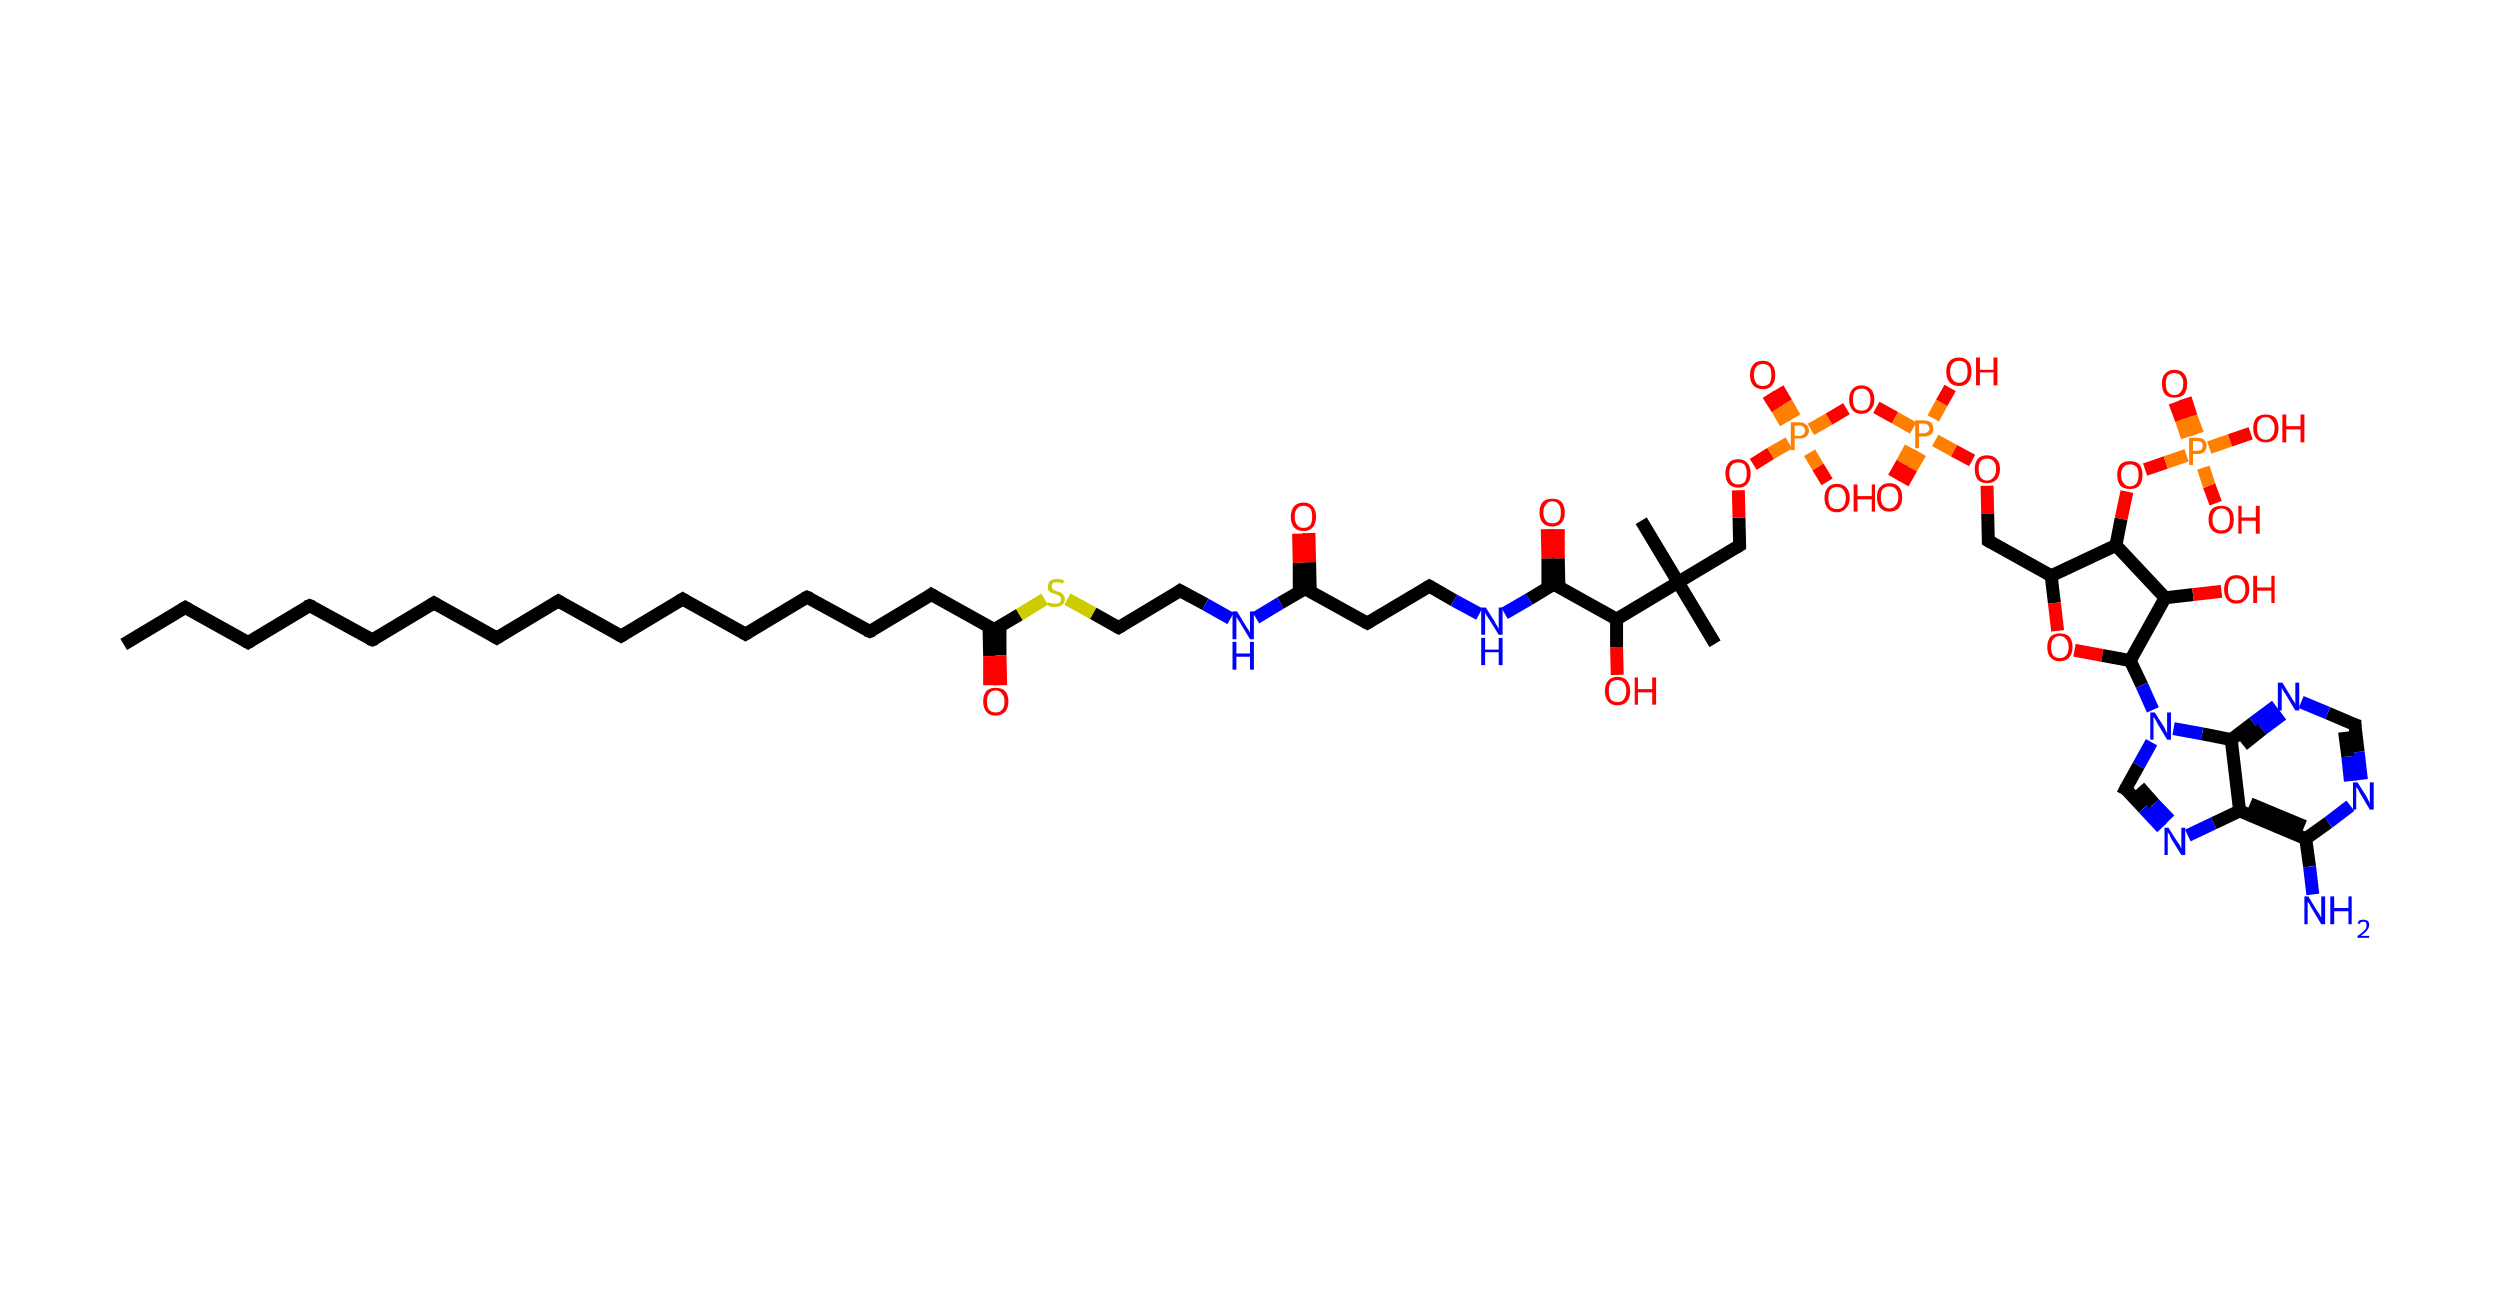 <?xml version='1.0' encoding='ASCII' standalone='yes'?>
<svg xmlns="http://www.w3.org/2000/svg" xmlns:rdkit="http://www.rdkit.org/xml" xmlns:xlink="http://www.w3.org/1999/xlink" version="1.1" baseProfile="full" xml:space="preserve" width="386px" height="200px" viewBox="0 0 386 200">
<!-- END OF HEADER -->
<rect style="opacity:1.0;fill:#FFFFFF;stroke:none" width="386.0" height="200.0" x="0.0" y="0.0"> </rect>
<path class="bond-0 atom-0 atom-1" d="M 19.1,99.5 L 28.6,93.8" style="fill:none;fill-rule:evenodd;stroke:#000000;stroke-width:2.0px;stroke-linecap:butt;stroke-linejoin:miter;stroke-opacity:1"/>
<path class="bond-1 atom-1 atom-2" d="M 28.6,93.8 L 38.3,99.2" style="fill:none;fill-rule:evenodd;stroke:#000000;stroke-width:2.0px;stroke-linecap:butt;stroke-linejoin:miter;stroke-opacity:1"/>
<path class="bond-2 atom-2 atom-3" d="M 38.3,99.2 L 47.8,93.5" style="fill:none;fill-rule:evenodd;stroke:#000000;stroke-width:2.0px;stroke-linecap:butt;stroke-linejoin:miter;stroke-opacity:1"/>
<path class="bond-3 atom-3 atom-4" d="M 47.8,93.5 L 57.5,98.8" style="fill:none;fill-rule:evenodd;stroke:#000000;stroke-width:2.0px;stroke-linecap:butt;stroke-linejoin:miter;stroke-opacity:1"/>
<path class="bond-4 atom-4 atom-5" d="M 57.5,98.8 L 67.0,93.1" style="fill:none;fill-rule:evenodd;stroke:#000000;stroke-width:2.0px;stroke-linecap:butt;stroke-linejoin:miter;stroke-opacity:1"/>
<path class="bond-5 atom-5 atom-6" d="M 67.0,93.1 L 76.7,98.5" style="fill:none;fill-rule:evenodd;stroke:#000000;stroke-width:2.0px;stroke-linecap:butt;stroke-linejoin:miter;stroke-opacity:1"/>
<path class="bond-6 atom-6 atom-7" d="M 76.7,98.5 L 86.2,92.8" style="fill:none;fill-rule:evenodd;stroke:#000000;stroke-width:2.0px;stroke-linecap:butt;stroke-linejoin:miter;stroke-opacity:1"/>
<path class="bond-7 atom-7 atom-8" d="M 86.2,92.8 L 95.9,98.2" style="fill:none;fill-rule:evenodd;stroke:#000000;stroke-width:2.0px;stroke-linecap:butt;stroke-linejoin:miter;stroke-opacity:1"/>
<path class="bond-8 atom-8 atom-9" d="M 95.9,98.2 L 105.4,92.5" style="fill:none;fill-rule:evenodd;stroke:#000000;stroke-width:2.0px;stroke-linecap:butt;stroke-linejoin:miter;stroke-opacity:1"/>
<path class="bond-9 atom-9 atom-10" d="M 105.4,92.5 L 115.1,97.9" style="fill:none;fill-rule:evenodd;stroke:#000000;stroke-width:2.0px;stroke-linecap:butt;stroke-linejoin:miter;stroke-opacity:1"/>
<path class="bond-10 atom-10 atom-11" d="M 115.1,97.9 L 124.6,92.2" style="fill:none;fill-rule:evenodd;stroke:#000000;stroke-width:2.0px;stroke-linecap:butt;stroke-linejoin:miter;stroke-opacity:1"/>
<path class="bond-11 atom-11 atom-12" d="M 124.6,92.2 L 134.3,97.5" style="fill:none;fill-rule:evenodd;stroke:#000000;stroke-width:2.0px;stroke-linecap:butt;stroke-linejoin:miter;stroke-opacity:1"/>
<path class="bond-12 atom-12 atom-13" d="M 134.3,97.5 L 143.8,91.8" style="fill:none;fill-rule:evenodd;stroke:#000000;stroke-width:2.0px;stroke-linecap:butt;stroke-linejoin:miter;stroke-opacity:1"/>
<path class="bond-13 atom-13 atom-14" d="M 143.8,91.8 L 153.5,97.2" style="fill:none;fill-rule:evenodd;stroke:#000000;stroke-width:2.0px;stroke-linecap:butt;stroke-linejoin:miter;stroke-opacity:1"/>
<path class="bond-14 atom-14 atom-15" d="M 152.7,96.7 L 152.8,101.3" style="fill:none;fill-rule:evenodd;stroke:#000000;stroke-width:2.0px;stroke-linecap:butt;stroke-linejoin:miter;stroke-opacity:1"/>
<path class="bond-14 atom-14 atom-15" d="M 152.8,101.3 L 152.8,105.8" style="fill:none;fill-rule:evenodd;stroke:#FF0000;stroke-width:2.0px;stroke-linecap:butt;stroke-linejoin:miter;stroke-opacity:1"/>
<path class="bond-14 atom-14 atom-15" d="M 154.4,96.7 L 154.4,101.2" style="fill:none;fill-rule:evenodd;stroke:#000000;stroke-width:2.0px;stroke-linecap:butt;stroke-linejoin:miter;stroke-opacity:1"/>
<path class="bond-14 atom-14 atom-15" d="M 154.4,101.2 L 154.5,105.8" style="fill:none;fill-rule:evenodd;stroke:#FF0000;stroke-width:2.0px;stroke-linecap:butt;stroke-linejoin:miter;stroke-opacity:1"/>
<path class="bond-15 atom-14 atom-16" d="M 153.5,97.2 L 157.4,94.9" style="fill:none;fill-rule:evenodd;stroke:#000000;stroke-width:2.0px;stroke-linecap:butt;stroke-linejoin:miter;stroke-opacity:1"/>
<path class="bond-15 atom-14 atom-16" d="M 157.4,94.9 L 161.3,92.5" style="fill:none;fill-rule:evenodd;stroke:#CCCC00;stroke-width:2.0px;stroke-linecap:butt;stroke-linejoin:miter;stroke-opacity:1"/>
<path class="bond-16 atom-16 atom-17" d="M 164.8,92.5 L 168.8,94.7" style="fill:none;fill-rule:evenodd;stroke:#CCCC00;stroke-width:2.0px;stroke-linecap:butt;stroke-linejoin:miter;stroke-opacity:1"/>
<path class="bond-16 atom-16 atom-17" d="M 168.8,94.7 L 172.7,96.9" style="fill:none;fill-rule:evenodd;stroke:#000000;stroke-width:2.0px;stroke-linecap:butt;stroke-linejoin:miter;stroke-opacity:1"/>
<path class="bond-17 atom-17 atom-18" d="M 172.7,96.9 L 182.2,91.2" style="fill:none;fill-rule:evenodd;stroke:#000000;stroke-width:2.0px;stroke-linecap:butt;stroke-linejoin:miter;stroke-opacity:1"/>
<path class="bond-18 atom-18 atom-19" d="M 182.2,91.2 L 186.1,93.3" style="fill:none;fill-rule:evenodd;stroke:#000000;stroke-width:2.0px;stroke-linecap:butt;stroke-linejoin:miter;stroke-opacity:1"/>
<path class="bond-18 atom-18 atom-19" d="M 186.1,93.3 L 190.0,95.5" style="fill:none;fill-rule:evenodd;stroke:#0000FF;stroke-width:2.0px;stroke-linecap:butt;stroke-linejoin:miter;stroke-opacity:1"/>
<path class="bond-19 atom-19 atom-20" d="M 193.9,95.4 L 197.7,93.1" style="fill:none;fill-rule:evenodd;stroke:#0000FF;stroke-width:2.0px;stroke-linecap:butt;stroke-linejoin:miter;stroke-opacity:1"/>
<path class="bond-19 atom-19 atom-20" d="M 197.7,93.1 L 201.5,90.9" style="fill:none;fill-rule:evenodd;stroke:#000000;stroke-width:2.0px;stroke-linecap:butt;stroke-linejoin:miter;stroke-opacity:1"/>
<path class="bond-20 atom-20 atom-21" d="M 202.3,91.3 L 202.2,86.8" style="fill:none;fill-rule:evenodd;stroke:#000000;stroke-width:2.0px;stroke-linecap:butt;stroke-linejoin:miter;stroke-opacity:1"/>
<path class="bond-20 atom-20 atom-21" d="M 202.2,86.8 L 202.1,82.3" style="fill:none;fill-rule:evenodd;stroke:#FF0000;stroke-width:2.0px;stroke-linecap:butt;stroke-linejoin:miter;stroke-opacity:1"/>
<path class="bond-20 atom-20 atom-21" d="M 200.6,91.3 L 200.6,86.9" style="fill:none;fill-rule:evenodd;stroke:#000000;stroke-width:2.0px;stroke-linecap:butt;stroke-linejoin:miter;stroke-opacity:1"/>
<path class="bond-20 atom-20 atom-21" d="M 200.6,86.9 L 200.5,82.4" style="fill:none;fill-rule:evenodd;stroke:#FF0000;stroke-width:2.0px;stroke-linecap:butt;stroke-linejoin:miter;stroke-opacity:1"/>
<path class="bond-21 atom-20 atom-22" d="M 201.5,90.9 L 211.1,96.2" style="fill:none;fill-rule:evenodd;stroke:#000000;stroke-width:2.0px;stroke-linecap:butt;stroke-linejoin:miter;stroke-opacity:1"/>
<path class="bond-22 atom-22 atom-23" d="M 211.1,96.2 L 220.7,90.5" style="fill:none;fill-rule:evenodd;stroke:#000000;stroke-width:2.0px;stroke-linecap:butt;stroke-linejoin:miter;stroke-opacity:1"/>
<path class="bond-23 atom-23 atom-24" d="M 220.7,90.5 L 224.5,92.7" style="fill:none;fill-rule:evenodd;stroke:#000000;stroke-width:2.0px;stroke-linecap:butt;stroke-linejoin:miter;stroke-opacity:1"/>
<path class="bond-23 atom-23 atom-24" d="M 224.5,92.7 L 228.4,94.8" style="fill:none;fill-rule:evenodd;stroke:#0000FF;stroke-width:2.0px;stroke-linecap:butt;stroke-linejoin:miter;stroke-opacity:1"/>
<path class="bond-24 atom-24 atom-25" d="M 232.3,94.7 L 236.1,92.5" style="fill:none;fill-rule:evenodd;stroke:#0000FF;stroke-width:2.0px;stroke-linecap:butt;stroke-linejoin:miter;stroke-opacity:1"/>
<path class="bond-24 atom-24 atom-25" d="M 236.1,92.5 L 239.9,90.2" style="fill:none;fill-rule:evenodd;stroke:#000000;stroke-width:2.0px;stroke-linecap:butt;stroke-linejoin:miter;stroke-opacity:1"/>
<path class="bond-25 atom-25 atom-26" d="M 240.7,90.7 L 240.6,86.2" style="fill:none;fill-rule:evenodd;stroke:#000000;stroke-width:2.0px;stroke-linecap:butt;stroke-linejoin:miter;stroke-opacity:1"/>
<path class="bond-25 atom-25 atom-26" d="M 240.6,86.2 L 240.6,81.7" style="fill:none;fill-rule:evenodd;stroke:#FF0000;stroke-width:2.0px;stroke-linecap:butt;stroke-linejoin:miter;stroke-opacity:1"/>
<path class="bond-25 atom-25 atom-26" d="M 239.0,90.7 L 239.0,86.2" style="fill:none;fill-rule:evenodd;stroke:#000000;stroke-width:2.0px;stroke-linecap:butt;stroke-linejoin:miter;stroke-opacity:1"/>
<path class="bond-25 atom-25 atom-26" d="M 239.0,86.2 L 238.9,81.7" style="fill:none;fill-rule:evenodd;stroke:#FF0000;stroke-width:2.0px;stroke-linecap:butt;stroke-linejoin:miter;stroke-opacity:1"/>
<path class="bond-26 atom-25 atom-27" d="M 239.9,90.2 L 249.6,95.6" style="fill:none;fill-rule:evenodd;stroke:#000000;stroke-width:2.0px;stroke-linecap:butt;stroke-linejoin:miter;stroke-opacity:1"/>
<path class="bond-27 atom-27 atom-28" d="M 249.6,95.6 L 249.6,99.9" style="fill:none;fill-rule:evenodd;stroke:#000000;stroke-width:2.0px;stroke-linecap:butt;stroke-linejoin:miter;stroke-opacity:1"/>
<path class="bond-27 atom-27 atom-28" d="M 249.6,99.9 L 249.7,104.2" style="fill:none;fill-rule:evenodd;stroke:#FF0000;stroke-width:2.0px;stroke-linecap:butt;stroke-linejoin:miter;stroke-opacity:1"/>
<path class="bond-28 atom-27 atom-29" d="M 249.6,95.6 L 259.1,89.9" style="fill:none;fill-rule:evenodd;stroke:#000000;stroke-width:2.0px;stroke-linecap:butt;stroke-linejoin:miter;stroke-opacity:1"/>
<path class="bond-29 atom-29 atom-30" d="M 259.1,89.9 L 253.4,80.4" style="fill:none;fill-rule:evenodd;stroke:#000000;stroke-width:2.0px;stroke-linecap:butt;stroke-linejoin:miter;stroke-opacity:1"/>
<path class="bond-30 atom-29 atom-31" d="M 259.1,89.9 L 264.8,99.4" style="fill:none;fill-rule:evenodd;stroke:#000000;stroke-width:2.0px;stroke-linecap:butt;stroke-linejoin:miter;stroke-opacity:1"/>
<path class="bond-31 atom-29 atom-32" d="M 259.1,89.9 L 268.6,84.2" style="fill:none;fill-rule:evenodd;stroke:#000000;stroke-width:2.0px;stroke-linecap:butt;stroke-linejoin:miter;stroke-opacity:1"/>
<path class="bond-32 atom-32 atom-33" d="M 268.6,84.2 L 268.5,79.9" style="fill:none;fill-rule:evenodd;stroke:#000000;stroke-width:2.0px;stroke-linecap:butt;stroke-linejoin:miter;stroke-opacity:1"/>
<path class="bond-32 atom-32 atom-33" d="M 268.5,79.9 L 268.4,75.7" style="fill:none;fill-rule:evenodd;stroke:#FF0000;stroke-width:2.0px;stroke-linecap:butt;stroke-linejoin:miter;stroke-opacity:1"/>
<path class="bond-33 atom-33 atom-34" d="M 270.7,71.7 L 273.4,70.0" style="fill:none;fill-rule:evenodd;stroke:#FF0000;stroke-width:2.0px;stroke-linecap:butt;stroke-linejoin:miter;stroke-opacity:1"/>
<path class="bond-33 atom-33 atom-34" d="M 273.4,70.0 L 276.2,68.4" style="fill:none;fill-rule:evenodd;stroke:#FF7F00;stroke-width:2.0px;stroke-linecap:butt;stroke-linejoin:miter;stroke-opacity:1"/>
<path class="bond-34 atom-34 atom-35" d="M 277.1,64.5 L 275.8,62.2" style="fill:none;fill-rule:evenodd;stroke:#FF7F00;stroke-width:2.0px;stroke-linecap:butt;stroke-linejoin:miter;stroke-opacity:1"/>
<path class="bond-34 atom-34 atom-35" d="M 275.8,62.2 L 274.5,60.0" style="fill:none;fill-rule:evenodd;stroke:#FF0000;stroke-width:2.0px;stroke-linecap:butt;stroke-linejoin:miter;stroke-opacity:1"/>
<path class="bond-34 atom-34 atom-35" d="M 275.7,65.3 L 274.4,63.1" style="fill:none;fill-rule:evenodd;stroke:#FF7F00;stroke-width:2.0px;stroke-linecap:butt;stroke-linejoin:miter;stroke-opacity:1"/>
<path class="bond-34 atom-34 atom-35" d="M 274.4,63.1 L 273.0,60.9" style="fill:none;fill-rule:evenodd;stroke:#FF0000;stroke-width:2.0px;stroke-linecap:butt;stroke-linejoin:miter;stroke-opacity:1"/>
<path class="bond-35 atom-34 atom-36" d="M 279.4,69.9 L 280.7,72.1" style="fill:none;fill-rule:evenodd;stroke:#FF7F00;stroke-width:2.0px;stroke-linecap:butt;stroke-linejoin:miter;stroke-opacity:1"/>
<path class="bond-35 atom-34 atom-36" d="M 280.7,72.1 L 282.1,74.4" style="fill:none;fill-rule:evenodd;stroke:#FF0000;stroke-width:2.0px;stroke-linecap:butt;stroke-linejoin:miter;stroke-opacity:1"/>
<path class="bond-36 atom-34 atom-37" d="M 279.6,66.3 L 282.4,64.7" style="fill:none;fill-rule:evenodd;stroke:#FF7F00;stroke-width:2.0px;stroke-linecap:butt;stroke-linejoin:miter;stroke-opacity:1"/>
<path class="bond-36 atom-34 atom-37" d="M 282.4,64.7 L 285.1,63.1" style="fill:none;fill-rule:evenodd;stroke:#FF0000;stroke-width:2.0px;stroke-linecap:butt;stroke-linejoin:miter;stroke-opacity:1"/>
<path class="bond-37 atom-37 atom-38" d="M 289.7,62.9 L 292.6,64.5" style="fill:none;fill-rule:evenodd;stroke:#FF0000;stroke-width:2.0px;stroke-linecap:butt;stroke-linejoin:miter;stroke-opacity:1"/>
<path class="bond-37 atom-37 atom-38" d="M 292.6,64.5 L 295.4,66.1" style="fill:none;fill-rule:evenodd;stroke:#FF7F00;stroke-width:2.0px;stroke-linecap:butt;stroke-linejoin:miter;stroke-opacity:1"/>
<path class="bond-38 atom-38 atom-39" d="M 295.0,69.1 L 293.7,71.5" style="fill:none;fill-rule:evenodd;stroke:#FF7F00;stroke-width:2.0px;stroke-linecap:butt;stroke-linejoin:miter;stroke-opacity:1"/>
<path class="bond-38 atom-38 atom-39" d="M 293.7,71.5 L 292.4,73.8" style="fill:none;fill-rule:evenodd;stroke:#FF0000;stroke-width:2.0px;stroke-linecap:butt;stroke-linejoin:miter;stroke-opacity:1"/>
<path class="bond-38 atom-38 atom-39" d="M 296.5,69.9 L 295.1,72.3" style="fill:none;fill-rule:evenodd;stroke:#FF7F00;stroke-width:2.0px;stroke-linecap:butt;stroke-linejoin:miter;stroke-opacity:1"/>
<path class="bond-38 atom-38 atom-39" d="M 295.1,72.3 L 293.8,74.6" style="fill:none;fill-rule:evenodd;stroke:#FF0000;stroke-width:2.0px;stroke-linecap:butt;stroke-linejoin:miter;stroke-opacity:1"/>
<path class="bond-39 atom-38 atom-40" d="M 298.5,64.6 L 299.8,62.2" style="fill:none;fill-rule:evenodd;stroke:#FF7F00;stroke-width:2.0px;stroke-linecap:butt;stroke-linejoin:miter;stroke-opacity:1"/>
<path class="bond-39 atom-38 atom-40" d="M 299.8,62.2 L 301.1,59.9" style="fill:none;fill-rule:evenodd;stroke:#FF0000;stroke-width:2.0px;stroke-linecap:butt;stroke-linejoin:miter;stroke-opacity:1"/>
<path class="bond-40 atom-38 atom-41" d="M 298.8,68.0 L 301.7,69.6" style="fill:none;fill-rule:evenodd;stroke:#FF7F00;stroke-width:2.0px;stroke-linecap:butt;stroke-linejoin:miter;stroke-opacity:1"/>
<path class="bond-40 atom-38 atom-41" d="M 301.7,69.6 L 304.5,71.1" style="fill:none;fill-rule:evenodd;stroke:#FF0000;stroke-width:2.0px;stroke-linecap:butt;stroke-linejoin:miter;stroke-opacity:1"/>
<path class="bond-41 atom-41 atom-42" d="M 306.8,75.0 L 306.9,79.3" style="fill:none;fill-rule:evenodd;stroke:#FF0000;stroke-width:2.0px;stroke-linecap:butt;stroke-linejoin:miter;stroke-opacity:1"/>
<path class="bond-41 atom-41 atom-42" d="M 306.9,79.3 L 307.0,83.5" style="fill:none;fill-rule:evenodd;stroke:#000000;stroke-width:2.0px;stroke-linecap:butt;stroke-linejoin:miter;stroke-opacity:1"/>
<path class="bond-42 atom-42 atom-43" d="M 307.0,83.5 L 316.7,88.9" style="fill:none;fill-rule:evenodd;stroke:#000000;stroke-width:2.0px;stroke-linecap:butt;stroke-linejoin:miter;stroke-opacity:1"/>
<path class="bond-43 atom-43 atom-44" d="M 316.7,88.9 L 317.2,93.1" style="fill:none;fill-rule:evenodd;stroke:#000000;stroke-width:2.0px;stroke-linecap:butt;stroke-linejoin:miter;stroke-opacity:1"/>
<path class="bond-43 atom-43 atom-44" d="M 317.2,93.1 L 317.7,97.4" style="fill:none;fill-rule:evenodd;stroke:#FF0000;stroke-width:2.0px;stroke-linecap:butt;stroke-linejoin:miter;stroke-opacity:1"/>
<path class="bond-44 atom-44 atom-45" d="M 320.3,100.4 L 324.6,101.2" style="fill:none;fill-rule:evenodd;stroke:#FF0000;stroke-width:2.0px;stroke-linecap:butt;stroke-linejoin:miter;stroke-opacity:1"/>
<path class="bond-44 atom-44 atom-45" d="M 324.6,101.2 L 328.9,102.0" style="fill:none;fill-rule:evenodd;stroke:#000000;stroke-width:2.0px;stroke-linecap:butt;stroke-linejoin:miter;stroke-opacity:1"/>
<path class="bond-45 atom-45 atom-46" d="M 328.9,102.0 L 330.7,105.8" style="fill:none;fill-rule:evenodd;stroke:#000000;stroke-width:2.0px;stroke-linecap:butt;stroke-linejoin:miter;stroke-opacity:1"/>
<path class="bond-45 atom-45 atom-46" d="M 330.7,105.8 L 332.4,109.6" style="fill:none;fill-rule:evenodd;stroke:#0000FF;stroke-width:2.0px;stroke-linecap:butt;stroke-linejoin:miter;stroke-opacity:1"/>
<path class="bond-46 atom-46 atom-47" d="M 332.2,114.6 L 330.2,118.2" style="fill:none;fill-rule:evenodd;stroke:#0000FF;stroke-width:2.0px;stroke-linecap:butt;stroke-linejoin:miter;stroke-opacity:1"/>
<path class="bond-46 atom-46 atom-47" d="M 330.2,118.2 L 328.2,121.8" style="fill:none;fill-rule:evenodd;stroke:#000000;stroke-width:2.0px;stroke-linecap:butt;stroke-linejoin:miter;stroke-opacity:1"/>
<path class="bond-47 atom-47 atom-48" d="M 328.2,121.8 L 331.0,124.8" style="fill:none;fill-rule:evenodd;stroke:#000000;stroke-width:2.0px;stroke-linecap:butt;stroke-linejoin:miter;stroke-opacity:1"/>
<path class="bond-47 atom-47 atom-48" d="M 331.0,124.8 L 333.8,127.8" style="fill:none;fill-rule:evenodd;stroke:#0000FF;stroke-width:2.0px;stroke-linecap:butt;stroke-linejoin:miter;stroke-opacity:1"/>
<path class="bond-47 atom-47 atom-48" d="M 330.3,121.5 L 332.6,124.1" style="fill:none;fill-rule:evenodd;stroke:#000000;stroke-width:2.0px;stroke-linecap:butt;stroke-linejoin:miter;stroke-opacity:1"/>
<path class="bond-47 atom-47 atom-48" d="M 332.6,124.1 L 335.0,126.6" style="fill:none;fill-rule:evenodd;stroke:#0000FF;stroke-width:2.0px;stroke-linecap:butt;stroke-linejoin:miter;stroke-opacity:1"/>
<path class="bond-48 atom-48 atom-49" d="M 337.8,129.0 L 341.8,127.1" style="fill:none;fill-rule:evenodd;stroke:#0000FF;stroke-width:2.0px;stroke-linecap:butt;stroke-linejoin:miter;stroke-opacity:1"/>
<path class="bond-48 atom-48 atom-49" d="M 341.8,127.1 L 345.8,125.2" style="fill:none;fill-rule:evenodd;stroke:#000000;stroke-width:2.0px;stroke-linecap:butt;stroke-linejoin:miter;stroke-opacity:1"/>
<path class="bond-49 atom-49 atom-50" d="M 345.8,125.2 L 356.0,129.5" style="fill:none;fill-rule:evenodd;stroke:#000000;stroke-width:2.0px;stroke-linecap:butt;stroke-linejoin:miter;stroke-opacity:1"/>
<path class="bond-49 atom-49 atom-50" d="M 347.4,124.1 L 355.8,127.6" style="fill:none;fill-rule:evenodd;stroke:#000000;stroke-width:2.0px;stroke-linecap:butt;stroke-linejoin:miter;stroke-opacity:1"/>
<path class="bond-50 atom-50 atom-51" d="M 356.0,129.5 L 356.6,133.8" style="fill:none;fill-rule:evenodd;stroke:#000000;stroke-width:2.0px;stroke-linecap:butt;stroke-linejoin:miter;stroke-opacity:1"/>
<path class="bond-50 atom-50 atom-51" d="M 356.6,133.8 L 357.1,138.1" style="fill:none;fill-rule:evenodd;stroke:#0000FF;stroke-width:2.0px;stroke-linecap:butt;stroke-linejoin:miter;stroke-opacity:1"/>
<path class="bond-51 atom-50 atom-52" d="M 356.0,129.5 L 359.5,127.0" style="fill:none;fill-rule:evenodd;stroke:#000000;stroke-width:2.0px;stroke-linecap:butt;stroke-linejoin:miter;stroke-opacity:1"/>
<path class="bond-51 atom-50 atom-52" d="M 359.5,127.0 L 362.9,124.4" style="fill:none;fill-rule:evenodd;stroke:#0000FF;stroke-width:2.0px;stroke-linecap:butt;stroke-linejoin:miter;stroke-opacity:1"/>
<path class="bond-52 atom-52 atom-53" d="M 364.6,120.4 L 364.1,116.1" style="fill:none;fill-rule:evenodd;stroke:#0000FF;stroke-width:2.0px;stroke-linecap:butt;stroke-linejoin:miter;stroke-opacity:1"/>
<path class="bond-52 atom-52 atom-53" d="M 364.1,116.1 L 363.6,111.9" style="fill:none;fill-rule:evenodd;stroke:#000000;stroke-width:2.0px;stroke-linecap:butt;stroke-linejoin:miter;stroke-opacity:1"/>
<path class="bond-52 atom-52 atom-53" d="M 362.9,120.6 L 362.5,116.8" style="fill:none;fill-rule:evenodd;stroke:#0000FF;stroke-width:2.0px;stroke-linecap:butt;stroke-linejoin:miter;stroke-opacity:1"/>
<path class="bond-52 atom-52 atom-53" d="M 362.5,116.8 L 362.0,113.0" style="fill:none;fill-rule:evenodd;stroke:#000000;stroke-width:2.0px;stroke-linecap:butt;stroke-linejoin:miter;stroke-opacity:1"/>
<path class="bond-53 atom-53 atom-54" d="M 363.6,111.9 L 359.4,110.1" style="fill:none;fill-rule:evenodd;stroke:#000000;stroke-width:2.0px;stroke-linecap:butt;stroke-linejoin:miter;stroke-opacity:1"/>
<path class="bond-53 atom-53 atom-54" d="M 359.4,110.1 L 355.3,108.4" style="fill:none;fill-rule:evenodd;stroke:#0000FF;stroke-width:2.0px;stroke-linecap:butt;stroke-linejoin:miter;stroke-opacity:1"/>
<path class="bond-54 atom-54 atom-55" d="M 351.4,109.0 L 347.9,111.6" style="fill:none;fill-rule:evenodd;stroke:#0000FF;stroke-width:2.0px;stroke-linecap:butt;stroke-linejoin:miter;stroke-opacity:1"/>
<path class="bond-54 atom-54 atom-55" d="M 347.9,111.6 L 344.5,114.2" style="fill:none;fill-rule:evenodd;stroke:#000000;stroke-width:2.0px;stroke-linecap:butt;stroke-linejoin:miter;stroke-opacity:1"/>
<path class="bond-54 atom-54 atom-55" d="M 352.4,110.3 L 349.3,112.6" style="fill:none;fill-rule:evenodd;stroke:#0000FF;stroke-width:2.0px;stroke-linecap:butt;stroke-linejoin:miter;stroke-opacity:1"/>
<path class="bond-54 atom-54 atom-55" d="M 349.3,112.6 L 346.3,115.0" style="fill:none;fill-rule:evenodd;stroke:#000000;stroke-width:2.0px;stroke-linecap:butt;stroke-linejoin:miter;stroke-opacity:1"/>
<path class="bond-55 atom-45 atom-56" d="M 328.9,102.0 L 334.3,92.3" style="fill:none;fill-rule:evenodd;stroke:#000000;stroke-width:2.0px;stroke-linecap:butt;stroke-linejoin:miter;stroke-opacity:1"/>
<path class="bond-56 atom-56 atom-57" d="M 334.3,92.3 L 338.6,91.8" style="fill:none;fill-rule:evenodd;stroke:#000000;stroke-width:2.0px;stroke-linecap:butt;stroke-linejoin:miter;stroke-opacity:1"/>
<path class="bond-56 atom-56 atom-57" d="M 338.6,91.8 L 343.0,91.3" style="fill:none;fill-rule:evenodd;stroke:#FF0000;stroke-width:2.0px;stroke-linecap:butt;stroke-linejoin:miter;stroke-opacity:1"/>
<path class="bond-57 atom-56 atom-58" d="M 334.3,92.3 L 326.7,84.2" style="fill:none;fill-rule:evenodd;stroke:#000000;stroke-width:2.0px;stroke-linecap:butt;stroke-linejoin:miter;stroke-opacity:1"/>
<path class="bond-58 atom-58 atom-59" d="M 326.7,84.2 L 327.5,80.1" style="fill:none;fill-rule:evenodd;stroke:#000000;stroke-width:2.0px;stroke-linecap:butt;stroke-linejoin:miter;stroke-opacity:1"/>
<path class="bond-58 atom-58 atom-59" d="M 327.5,80.1 L 328.4,75.9" style="fill:none;fill-rule:evenodd;stroke:#FF0000;stroke-width:2.0px;stroke-linecap:butt;stroke-linejoin:miter;stroke-opacity:1"/>
<path class="bond-59 atom-59 atom-60" d="M 331.2,72.5 L 334.4,71.4" style="fill:none;fill-rule:evenodd;stroke:#FF0000;stroke-width:2.0px;stroke-linecap:butt;stroke-linejoin:miter;stroke-opacity:1"/>
<path class="bond-59 atom-59 atom-60" d="M 334.4,71.4 L 337.6,70.3" style="fill:none;fill-rule:evenodd;stroke:#FF7F00;stroke-width:2.0px;stroke-linecap:butt;stroke-linejoin:miter;stroke-opacity:1"/>
<path class="bond-60 atom-60 atom-61" d="M 339.3,67.0 L 338.3,64.3" style="fill:none;fill-rule:evenodd;stroke:#FF7F00;stroke-width:2.0px;stroke-linecap:butt;stroke-linejoin:miter;stroke-opacity:1"/>
<path class="bond-60 atom-60 atom-61" d="M 338.3,64.3 L 337.4,61.5" style="fill:none;fill-rule:evenodd;stroke:#FF0000;stroke-width:2.0px;stroke-linecap:butt;stroke-linejoin:miter;stroke-opacity:1"/>
<path class="bond-60 atom-60 atom-61" d="M 337.7,67.5 L 336.8,64.8" style="fill:none;fill-rule:evenodd;stroke:#FF7F00;stroke-width:2.0px;stroke-linecap:butt;stroke-linejoin:miter;stroke-opacity:1"/>
<path class="bond-60 atom-60 atom-61" d="M 336.8,64.8 L 335.8,62.1" style="fill:none;fill-rule:evenodd;stroke:#FF0000;stroke-width:2.0px;stroke-linecap:butt;stroke-linejoin:miter;stroke-opacity:1"/>
<path class="bond-61 atom-60 atom-62" d="M 340.2,72.2 L 341.1,75.0" style="fill:none;fill-rule:evenodd;stroke:#FF7F00;stroke-width:2.0px;stroke-linecap:butt;stroke-linejoin:miter;stroke-opacity:1"/>
<path class="bond-61 atom-60 atom-62" d="M 341.1,75.0 L 342.1,77.7" style="fill:none;fill-rule:evenodd;stroke:#FF0000;stroke-width:2.0px;stroke-linecap:butt;stroke-linejoin:miter;stroke-opacity:1"/>
<path class="bond-62 atom-60 atom-63" d="M 341.1,69.1 L 344.3,68.0" style="fill:none;fill-rule:evenodd;stroke:#FF7F00;stroke-width:2.0px;stroke-linecap:butt;stroke-linejoin:miter;stroke-opacity:1"/>
<path class="bond-62 atom-60 atom-63" d="M 344.3,68.0 L 347.5,66.9" style="fill:none;fill-rule:evenodd;stroke:#FF0000;stroke-width:2.0px;stroke-linecap:butt;stroke-linejoin:miter;stroke-opacity:1"/>
<path class="bond-63 atom-58 atom-43" d="M 326.7,84.2 L 316.7,88.9" style="fill:none;fill-rule:evenodd;stroke:#000000;stroke-width:2.0px;stroke-linecap:butt;stroke-linejoin:miter;stroke-opacity:1"/>
<path class="bond-64 atom-55 atom-46" d="M 344.5,114.2 L 340.0,113.3" style="fill:none;fill-rule:evenodd;stroke:#000000;stroke-width:2.0px;stroke-linecap:butt;stroke-linejoin:miter;stroke-opacity:1"/>
<path class="bond-64 atom-55 atom-46" d="M 340.0,113.3 L 335.6,112.5" style="fill:none;fill-rule:evenodd;stroke:#0000FF;stroke-width:2.0px;stroke-linecap:butt;stroke-linejoin:miter;stroke-opacity:1"/>
<path class="bond-65 atom-55 atom-49" d="M 344.5,114.2 L 345.8,125.2" style="fill:none;fill-rule:evenodd;stroke:#000000;stroke-width:2.0px;stroke-linecap:butt;stroke-linejoin:miter;stroke-opacity:1"/>
<path d="M 28.1,94.1 L 28.6,93.8 L 29.1,94.1" style="fill:none;stroke:#000000;stroke-width:2.0px;stroke-linecap:butt;stroke-linejoin:miter;stroke-opacity:1;"/>
<path d="M 37.8,98.9 L 38.3,99.2 L 38.8,98.9" style="fill:none;stroke:#000000;stroke-width:2.0px;stroke-linecap:butt;stroke-linejoin:miter;stroke-opacity:1;"/>
<path d="M 47.3,93.7 L 47.8,93.5 L 48.3,93.7" style="fill:none;stroke:#000000;stroke-width:2.0px;stroke-linecap:butt;stroke-linejoin:miter;stroke-opacity:1;"/>
<path d="M 57.0,98.6 L 57.5,98.8 L 58.0,98.6" style="fill:none;stroke:#000000;stroke-width:2.0px;stroke-linecap:butt;stroke-linejoin:miter;stroke-opacity:1;"/>
<path d="M 66.5,93.4 L 67.0,93.1 L 67.5,93.4" style="fill:none;stroke:#000000;stroke-width:2.0px;stroke-linecap:butt;stroke-linejoin:miter;stroke-opacity:1;"/>
<path d="M 76.2,98.2 L 76.7,98.5 L 77.2,98.2" style="fill:none;stroke:#000000;stroke-width:2.0px;stroke-linecap:butt;stroke-linejoin:miter;stroke-opacity:1;"/>
<path d="M 85.7,93.1 L 86.2,92.8 L 86.7,93.1" style="fill:none;stroke:#000000;stroke-width:2.0px;stroke-linecap:butt;stroke-linejoin:miter;stroke-opacity:1;"/>
<path d="M 95.4,97.9 L 95.9,98.2 L 96.4,97.9" style="fill:none;stroke:#000000;stroke-width:2.0px;stroke-linecap:butt;stroke-linejoin:miter;stroke-opacity:1;"/>
<path d="M 104.9,92.8 L 105.4,92.5 L 105.9,92.8" style="fill:none;stroke:#000000;stroke-width:2.0px;stroke-linecap:butt;stroke-linejoin:miter;stroke-opacity:1;"/>
<path d="M 114.6,97.6 L 115.1,97.9 L 115.6,97.6" style="fill:none;stroke:#000000;stroke-width:2.0px;stroke-linecap:butt;stroke-linejoin:miter;stroke-opacity:1;"/>
<path d="M 124.2,92.4 L 124.6,92.2 L 125.1,92.4" style="fill:none;stroke:#000000;stroke-width:2.0px;stroke-linecap:butt;stroke-linejoin:miter;stroke-opacity:1;"/>
<path d="M 133.8,97.3 L 134.3,97.5 L 134.8,97.3" style="fill:none;stroke:#000000;stroke-width:2.0px;stroke-linecap:butt;stroke-linejoin:miter;stroke-opacity:1;"/>
<path d="M 143.4,92.1 L 143.8,91.8 L 144.3,92.1" style="fill:none;stroke:#000000;stroke-width:2.0px;stroke-linecap:butt;stroke-linejoin:miter;stroke-opacity:1;"/>
<path d="M 153.0,96.9 L 153.5,97.2 L 153.7,97.1" style="fill:none;stroke:#000000;stroke-width:2.0px;stroke-linecap:butt;stroke-linejoin:miter;stroke-opacity:1;"/>
<path d="M 172.5,96.8 L 172.7,96.9 L 173.2,96.6" style="fill:none;stroke:#000000;stroke-width:2.0px;stroke-linecap:butt;stroke-linejoin:miter;stroke-opacity:1;"/>
<path d="M 181.8,91.5 L 182.2,91.2 L 182.4,91.3" style="fill:none;stroke:#000000;stroke-width:2.0px;stroke-linecap:butt;stroke-linejoin:miter;stroke-opacity:1;"/>
<path d="M 201.3,91.0 L 201.5,90.9 L 201.9,91.1" style="fill:none;stroke:#000000;stroke-width:2.0px;stroke-linecap:butt;stroke-linejoin:miter;stroke-opacity:1;"/>
<path d="M 210.7,96.0 L 211.1,96.2 L 211.6,95.9" style="fill:none;stroke:#000000;stroke-width:2.0px;stroke-linecap:butt;stroke-linejoin:miter;stroke-opacity:1;"/>
<path d="M 220.2,90.8 L 220.7,90.5 L 220.9,90.6" style="fill:none;stroke:#000000;stroke-width:2.0px;stroke-linecap:butt;stroke-linejoin:miter;stroke-opacity:1;"/>
<path d="M 239.7,90.3 L 239.9,90.2 L 240.3,90.5" style="fill:none;stroke:#000000;stroke-width:2.0px;stroke-linecap:butt;stroke-linejoin:miter;stroke-opacity:1;"/>
<path d="M 268.1,84.5 L 268.6,84.2 L 268.6,84.0" style="fill:none;stroke:#000000;stroke-width:2.0px;stroke-linecap:butt;stroke-linejoin:miter;stroke-opacity:1;"/>
<path d="M 307.0,83.3 L 307.0,83.5 L 307.5,83.8" style="fill:none;stroke:#000000;stroke-width:2.0px;stroke-linecap:butt;stroke-linejoin:miter;stroke-opacity:1;"/>
<path d="M 328.3,121.6 L 328.2,121.8 L 328.4,121.9" style="fill:none;stroke:#000000;stroke-width:2.0px;stroke-linecap:butt;stroke-linejoin:miter;stroke-opacity:1;"/>
<path d="M 363.6,112.1 L 363.6,111.9 L 363.3,111.8" style="fill:none;stroke:#000000;stroke-width:2.0px;stroke-linecap:butt;stroke-linejoin:miter;stroke-opacity:1;"/>
<path class="atom-15" d="M 151.8 108.3 Q 151.8 107.3, 152.3 106.7 Q 152.8 106.2, 153.7 106.2 Q 154.7 106.2, 155.2 106.7 Q 155.7 107.3, 155.7 108.3 Q 155.7 109.3, 155.2 109.9 Q 154.6 110.5, 153.7 110.5 Q 152.8 110.5, 152.3 109.9 Q 151.8 109.3, 151.8 108.3 M 153.7 110.0 Q 154.4 110.0, 154.7 109.6 Q 155.1 109.2, 155.1 108.3 Q 155.1 107.5, 154.7 107.1 Q 154.4 106.6, 153.7 106.6 Q 153.1 106.6, 152.7 107.1 Q 152.4 107.5, 152.4 108.3 Q 152.4 109.2, 152.7 109.6 Q 153.1 110.0, 153.7 110.0 " fill="#FF0000"/>
<path class="atom-16" d="M 161.8 93.0 Q 161.9 93.0, 162.1 93.1 Q 162.3 93.1, 162.5 93.2 Q 162.7 93.2, 162.9 93.2 Q 163.3 93.2, 163.6 93.1 Q 163.8 92.9, 163.8 92.5 Q 163.8 92.3, 163.7 92.1 Q 163.6 92.0, 163.4 91.9 Q 163.2 91.8, 162.9 91.7 Q 162.5 91.6, 162.3 91.5 Q 162.1 91.4, 161.9 91.2 Q 161.8 91.0, 161.8 90.6 Q 161.8 90.0, 162.1 89.7 Q 162.5 89.4, 163.2 89.4 Q 163.7 89.4, 164.3 89.6 L 164.1 90.1 Q 163.6 89.9, 163.2 89.9 Q 162.8 89.9, 162.6 90.0 Q 162.4 90.2, 162.4 90.5 Q 162.4 90.7, 162.5 90.9 Q 162.6 91.0, 162.8 91.1 Q 162.9 91.2, 163.2 91.3 Q 163.6 91.4, 163.8 91.5 Q 164.1 91.6, 164.2 91.9 Q 164.4 92.1, 164.4 92.5 Q 164.4 93.1, 164.0 93.4 Q 163.6 93.7, 163.0 93.7 Q 162.6 93.7, 162.3 93.7 Q 162.0 93.6, 161.7 93.4 L 161.8 93.0 " fill="#CCCC00"/>
<path class="atom-19" d="M 191.0 94.4 L 192.4 96.7 Q 192.5 96.9, 192.8 97.3 Q 193.0 97.7, 193.0 97.7 L 193.0 94.4 L 193.6 94.4 L 193.6 98.7 L 193.0 98.7 L 191.5 96.2 Q 191.3 95.9, 191.1 95.6 Q 190.9 95.3, 190.9 95.2 L 190.9 98.7 L 190.3 98.7 L 190.3 94.4 L 191.0 94.4 " fill="#0000FF"/>
<path class="atom-19" d="M 190.3 99.1 L 190.9 99.1 L 190.9 100.9 L 193.0 100.9 L 193.0 99.1 L 193.6 99.1 L 193.6 103.4 L 193.0 103.4 L 193.0 101.4 L 190.9 101.4 L 190.9 103.4 L 190.3 103.4 L 190.3 99.1 " fill="#0000FF"/>
<path class="atom-21" d="M 199.3 79.8 Q 199.3 78.8, 199.8 78.2 Q 200.3 77.6, 201.3 77.6 Q 202.2 77.6, 202.7 78.2 Q 203.2 78.8, 203.2 79.8 Q 203.2 80.8, 202.7 81.4 Q 202.2 82.0, 201.3 82.0 Q 200.3 82.0, 199.8 81.4 Q 199.3 80.8, 199.3 79.8 M 201.3 81.5 Q 201.9 81.5, 202.3 81.1 Q 202.6 80.6, 202.6 79.8 Q 202.6 78.9, 202.3 78.5 Q 201.9 78.1, 201.3 78.1 Q 200.6 78.1, 200.3 78.5 Q 199.9 78.9, 199.9 79.8 Q 199.9 80.6, 200.3 81.1 Q 200.6 81.5, 201.3 81.5 " fill="#FF0000"/>
<path class="atom-24" d="M 229.4 93.8 L 230.8 96.0 Q 230.9 96.3, 231.2 96.7 Q 231.4 97.1, 231.4 97.1 L 231.4 93.8 L 232.0 93.8 L 232.0 98.0 L 231.4 98.0 L 229.9 95.6 Q 229.7 95.3, 229.5 95.0 Q 229.3 94.6, 229.3 94.5 L 229.3 98.0 L 228.7 98.0 L 228.7 93.8 L 229.4 93.8 " fill="#0000FF"/>
<path class="atom-24" d="M 228.7 98.5 L 229.3 98.5 L 229.3 100.3 L 231.4 100.3 L 231.4 98.5 L 232.0 98.5 L 232.0 102.7 L 231.4 102.7 L 231.4 100.7 L 229.3 100.7 L 229.3 102.7 L 228.7 102.7 L 228.7 98.5 " fill="#0000FF"/>
<path class="atom-26" d="M 237.7 79.1 Q 237.7 78.1, 238.2 77.5 Q 238.7 77.0, 239.7 77.0 Q 240.6 77.0, 241.1 77.5 Q 241.6 78.1, 241.6 79.1 Q 241.6 80.2, 241.1 80.7 Q 240.6 81.3, 239.7 81.3 Q 238.7 81.3, 238.2 80.7 Q 237.7 80.2, 237.7 79.1 M 239.7 80.8 Q 240.3 80.8, 240.7 80.4 Q 241.0 80.0, 241.0 79.1 Q 241.0 78.3, 240.7 77.9 Q 240.3 77.4, 239.7 77.4 Q 239.0 77.4, 238.7 77.9 Q 238.3 78.3, 238.3 79.1 Q 238.3 80.0, 238.7 80.4 Q 239.0 80.8, 239.7 80.8 " fill="#FF0000"/>
<path class="atom-28" d="M 247.8 106.7 Q 247.8 105.7, 248.3 105.1 Q 248.8 104.5, 249.7 104.5 Q 250.7 104.5, 251.2 105.1 Q 251.7 105.7, 251.7 106.7 Q 251.7 107.7, 251.2 108.3 Q 250.7 108.9, 249.7 108.9 Q 248.8 108.9, 248.3 108.3 Q 247.8 107.7, 247.8 106.7 M 249.7 108.4 Q 250.4 108.4, 250.7 108.0 Q 251.1 107.5, 251.1 106.7 Q 251.1 105.8, 250.7 105.4 Q 250.4 105.0, 249.7 105.0 Q 249.1 105.0, 248.7 105.4 Q 248.4 105.8, 248.4 106.7 Q 248.4 107.5, 248.7 108.0 Q 249.1 108.4, 249.7 108.4 " fill="#FF0000"/>
<path class="atom-28" d="M 252.4 104.6 L 252.9 104.6 L 252.9 106.4 L 255.1 106.4 L 255.1 104.6 L 255.7 104.6 L 255.7 108.8 L 255.1 108.8 L 255.1 106.9 L 252.9 106.9 L 252.9 108.8 L 252.4 108.8 L 252.4 104.6 " fill="#FF0000"/>
<path class="atom-33" d="M 266.4 73.1 Q 266.4 72.1, 266.9 71.5 Q 267.4 70.9, 268.4 70.9 Q 269.3 70.9, 269.8 71.5 Q 270.3 72.1, 270.3 73.1 Q 270.3 74.1, 269.8 74.7 Q 269.3 75.3, 268.4 75.3 Q 267.5 75.3, 266.9 74.7 Q 266.4 74.1, 266.4 73.1 M 268.4 74.8 Q 269.0 74.8, 269.4 74.4 Q 269.7 73.9, 269.7 73.1 Q 269.7 72.3, 269.4 71.8 Q 269.0 71.4, 268.4 71.4 Q 267.7 71.4, 267.4 71.8 Q 267.0 72.2, 267.0 73.1 Q 267.0 73.9, 267.4 74.4 Q 267.7 74.8, 268.4 74.8 " fill="#FF0000"/>
<path class="atom-34" d="M 277.8 65.2 Q 278.5 65.2, 278.9 65.6 Q 279.3 65.9, 279.3 66.5 Q 279.3 67.1, 278.9 67.4 Q 278.5 67.7, 277.8 67.7 L 277.1 67.7 L 277.1 69.5 L 276.5 69.5 L 276.5 65.2 L 277.8 65.2 M 277.8 67.3 Q 278.2 67.3, 278.4 67.1 Q 278.7 66.9, 278.7 66.5 Q 278.7 66.1, 278.4 65.9 Q 278.2 65.7, 277.8 65.7 L 277.1 65.7 L 277.1 67.3 L 277.8 67.3 " fill="#FF7F00"/>
<path class="atom-35" d="M 270.2 57.9 Q 270.2 56.9, 270.7 56.3 Q 271.2 55.7, 272.2 55.7 Q 273.1 55.7, 273.6 56.3 Q 274.1 56.9, 274.1 57.9 Q 274.1 58.9, 273.6 59.5 Q 273.1 60.1, 272.2 60.1 Q 271.3 60.1, 270.7 59.5 Q 270.2 58.9, 270.2 57.9 M 272.2 59.6 Q 272.8 59.6, 273.2 59.2 Q 273.5 58.7, 273.5 57.9 Q 273.5 57.0, 273.2 56.6 Q 272.8 56.2, 272.2 56.2 Q 271.5 56.2, 271.2 56.6 Q 270.8 57.0, 270.8 57.9 Q 270.8 58.7, 271.2 59.2 Q 271.5 59.6, 272.2 59.6 " fill="#FF0000"/>
<path class="atom-36" d="M 281.7 76.9 Q 281.7 75.9, 282.2 75.3 Q 282.7 74.7, 283.6 74.7 Q 284.5 74.7, 285.1 75.3 Q 285.6 75.9, 285.6 76.9 Q 285.6 77.9, 285.0 78.5 Q 284.5 79.1, 283.6 79.1 Q 282.7 79.1, 282.2 78.5 Q 281.7 77.9, 281.7 76.9 M 283.6 78.6 Q 284.3 78.6, 284.6 78.2 Q 285.0 77.7, 285.0 76.9 Q 285.0 76.1, 284.6 75.6 Q 284.3 75.2, 283.6 75.2 Q 283.0 75.2, 282.6 75.6 Q 282.3 76.1, 282.3 76.9 Q 282.3 77.7, 282.6 78.2 Q 283.0 78.6, 283.6 78.6 " fill="#FF0000"/>
<path class="atom-36" d="M 286.2 74.8 L 286.8 74.8 L 286.8 76.6 L 289.0 76.6 L 289.0 74.8 L 289.5 74.8 L 289.5 79.0 L 289.0 79.0 L 289.0 77.1 L 286.8 77.1 L 286.8 79.0 L 286.2 79.0 L 286.2 74.8 " fill="#FF0000"/>
<path class="atom-37" d="M 285.5 61.7 Q 285.5 60.7, 286.0 60.1 Q 286.5 59.5, 287.4 59.5 Q 288.3 59.5, 288.9 60.1 Q 289.4 60.7, 289.4 61.7 Q 289.4 62.7, 288.8 63.3 Q 288.3 63.9, 287.4 63.9 Q 286.5 63.9, 286.0 63.3 Q 285.5 62.7, 285.5 61.7 M 287.4 63.4 Q 288.1 63.4, 288.4 63.0 Q 288.8 62.5, 288.8 61.7 Q 288.8 60.8, 288.4 60.4 Q 288.1 60.0, 287.4 60.0 Q 286.8 60.0, 286.4 60.4 Q 286.1 60.8, 286.1 61.7 Q 286.1 62.5, 286.4 63.0 Q 286.8 63.4, 287.4 63.4 " fill="#FF0000"/>
<path class="atom-38" d="M 297.0 64.9 Q 297.7 64.9, 298.1 65.2 Q 298.5 65.6, 298.5 66.2 Q 298.5 66.8, 298.1 67.1 Q 297.7 67.4, 297.0 67.4 L 296.3 67.4 L 296.3 69.2 L 295.7 69.2 L 295.7 64.9 L 297.0 64.9 M 297.0 66.9 Q 297.4 66.9, 297.6 66.7 Q 297.9 66.5, 297.9 66.2 Q 297.9 65.8, 297.6 65.6 Q 297.4 65.4, 297.0 65.4 L 296.3 65.4 L 296.3 66.9 L 297.0 66.9 " fill="#FF7F00"/>
<path class="atom-39" d="M 289.8 76.8 Q 289.8 75.7, 290.3 75.2 Q 290.8 74.6, 291.7 74.6 Q 292.7 74.6, 293.2 75.2 Q 293.7 75.7, 293.7 76.8 Q 293.7 77.8, 293.2 78.4 Q 292.7 79.0, 291.7 79.0 Q 290.8 79.0, 290.3 78.4 Q 289.8 77.8, 289.8 76.8 M 291.7 78.5 Q 292.4 78.5, 292.7 78.0 Q 293.1 77.6, 293.1 76.8 Q 293.1 75.9, 292.7 75.5 Q 292.4 75.1, 291.7 75.1 Q 291.1 75.1, 290.7 75.5 Q 290.4 75.9, 290.4 76.8 Q 290.4 77.6, 290.7 78.0 Q 291.1 78.5, 291.7 78.5 " fill="#FF0000"/>
<path class="atom-40" d="M 300.5 57.4 Q 300.5 56.3, 301.0 55.8 Q 301.5 55.2, 302.5 55.2 Q 303.4 55.2, 303.9 55.8 Q 304.4 56.3, 304.4 57.4 Q 304.4 58.4, 303.9 59.0 Q 303.4 59.6, 302.5 59.6 Q 301.5 59.6, 301.0 59.0 Q 300.5 58.4, 300.5 57.4 M 302.5 59.1 Q 303.1 59.1, 303.5 58.6 Q 303.8 58.2, 303.8 57.4 Q 303.8 56.5, 303.5 56.1 Q 303.1 55.7, 302.5 55.7 Q 301.8 55.7, 301.5 56.1 Q 301.1 56.5, 301.1 57.4 Q 301.1 58.2, 301.5 58.6 Q 301.8 59.1, 302.5 59.1 " fill="#FF0000"/>
<path class="atom-40" d="M 305.1 55.2 L 305.7 55.2 L 305.7 57.1 L 307.8 57.1 L 307.8 55.2 L 308.4 55.2 L 308.4 59.5 L 307.8 59.5 L 307.8 57.5 L 305.7 57.5 L 305.7 59.5 L 305.1 59.5 L 305.1 55.2 " fill="#FF0000"/>
<path class="atom-41" d="M 304.9 72.4 Q 304.9 71.4, 305.4 70.8 Q 305.9 70.3, 306.8 70.3 Q 307.7 70.3, 308.2 70.8 Q 308.8 71.4, 308.8 72.4 Q 308.8 73.5, 308.2 74.1 Q 307.7 74.6, 306.8 74.6 Q 305.9 74.6, 305.4 74.1 Q 304.9 73.5, 304.9 72.4 M 306.8 74.2 Q 307.4 74.2, 307.8 73.7 Q 308.2 73.3, 308.2 72.4 Q 308.2 71.6, 307.8 71.2 Q 307.4 70.8, 306.8 70.8 Q 306.2 70.8, 305.8 71.2 Q 305.5 71.6, 305.5 72.4 Q 305.5 73.3, 305.8 73.7 Q 306.2 74.2, 306.8 74.2 " fill="#FF0000"/>
<path class="atom-44" d="M 316.1 99.9 Q 316.1 98.9, 316.6 98.3 Q 317.1 97.8, 318.0 97.8 Q 319.0 97.8, 319.5 98.3 Q 320.0 98.9, 320.0 99.9 Q 320.0 100.9, 319.5 101.5 Q 319.0 102.1, 318.0 102.1 Q 317.1 102.1, 316.6 101.5 Q 316.1 101.0, 316.1 99.9 M 318.0 101.6 Q 318.7 101.6, 319.0 101.2 Q 319.4 100.8, 319.4 99.9 Q 319.4 99.1, 319.0 98.7 Q 318.7 98.2, 318.0 98.2 Q 317.4 98.2, 317.0 98.7 Q 316.7 99.1, 316.7 99.9 Q 316.7 100.8, 317.0 101.2 Q 317.4 101.6, 318.0 101.6 " fill="#FF0000"/>
<path class="atom-46" d="M 332.7 110.0 L 334.1 112.2 Q 334.2 112.4, 334.4 112.8 Q 334.6 113.2, 334.6 113.3 L 334.6 110.0 L 335.2 110.0 L 335.2 114.2 L 334.6 114.2 L 333.1 111.7 Q 333.0 111.5, 332.8 111.1 Q 332.6 110.8, 332.5 110.7 L 332.5 114.2 L 332.0 114.2 L 332.0 110.0 L 332.7 110.0 " fill="#0000FF"/>
<path class="atom-48" d="M 334.8 127.8 L 336.2 130.0 Q 336.4 130.2, 336.6 130.6 Q 336.8 131.0, 336.8 131.1 L 336.8 127.8 L 337.4 127.8 L 337.4 132.0 L 336.8 132.0 L 335.3 129.6 Q 335.1 129.3, 335.0 128.9 Q 334.8 128.6, 334.7 128.5 L 334.7 132.0 L 334.2 132.0 L 334.2 127.8 L 334.8 127.8 " fill="#0000FF"/>
<path class="atom-51" d="M 356.4 138.4 L 357.8 140.7 Q 358.0 140.9, 358.2 141.3 Q 358.4 141.7, 358.4 141.7 L 358.4 138.4 L 359.0 138.4 L 359.0 142.7 L 358.4 142.7 L 356.9 140.2 Q 356.7 139.9, 356.6 139.6 Q 356.4 139.3, 356.3 139.2 L 356.3 142.7 L 355.8 142.7 L 355.8 138.4 L 356.4 138.4 " fill="#0000FF"/>
<path class="atom-51" d="M 359.8 138.4 L 360.4 138.4 L 360.4 140.2 L 362.6 140.2 L 362.6 138.4 L 363.1 138.4 L 363.1 142.7 L 362.6 142.7 L 362.6 140.7 L 360.4 140.7 L 360.4 142.7 L 359.8 142.7 L 359.8 138.4 " fill="#0000FF"/>
<path class="atom-51" d="M 364.0 142.5 Q 364.1 142.3, 364.3 142.1 Q 364.6 142.0, 364.9 142.0 Q 365.3 142.0, 365.6 142.2 Q 365.8 142.4, 365.8 142.8 Q 365.8 143.2, 365.5 143.6 Q 365.2 144.0, 364.5 144.5 L 365.8 144.5 L 365.8 144.8 L 364.0 144.8 L 364.0 144.5 Q 364.5 144.2, 364.8 143.9 Q 365.1 143.6, 365.3 143.4 Q 365.4 143.1, 365.4 142.9 Q 365.4 142.6, 365.3 142.4 Q 365.1 142.3, 364.9 142.3 Q 364.7 142.3, 364.5 142.4 Q 364.4 142.5, 364.3 142.7 L 364.0 142.5 " fill="#0000FF"/>
<path class="atom-52" d="M 364.0 120.8 L 365.4 123.0 Q 365.5 123.2, 365.7 123.6 Q 365.9 124.0, 365.9 124.1 L 365.9 120.8 L 366.5 120.8 L 366.5 125.0 L 365.9 125.0 L 364.4 122.5 Q 364.3 122.3, 364.1 121.9 Q 363.9 121.6, 363.8 121.5 L 363.8 125.0 L 363.3 125.0 L 363.3 120.8 L 364.0 120.8 " fill="#0000FF"/>
<path class="atom-54" d="M 352.4 105.4 L 353.8 107.7 Q 353.9 107.9, 354.2 108.3 Q 354.4 108.7, 354.4 108.7 L 354.4 105.4 L 355.0 105.4 L 355.0 109.7 L 354.4 109.7 L 352.9 107.2 Q 352.7 106.9, 352.5 106.6 Q 352.3 106.2, 352.3 106.1 L 352.3 109.7 L 351.7 109.7 L 351.7 105.4 L 352.4 105.4 " fill="#0000FF"/>
<path class="atom-57" d="M 343.4 91.0 Q 343.4 90.0, 343.9 89.4 Q 344.4 88.8, 345.3 88.8 Q 346.2 88.8, 346.8 89.4 Q 347.3 90.0, 347.3 91.0 Q 347.3 92.0, 346.7 92.6 Q 346.2 93.2, 345.3 93.2 Q 344.4 93.2, 343.9 92.6 Q 343.4 92.0, 343.4 91.0 M 345.3 92.7 Q 346.0 92.7, 346.3 92.3 Q 346.7 91.8, 346.7 91.0 Q 346.7 90.2, 346.3 89.7 Q 346.0 89.3, 345.3 89.3 Q 344.7 89.3, 344.3 89.7 Q 344.0 90.2, 344.0 91.0 Q 344.0 91.9, 344.3 92.3 Q 344.7 92.7, 345.3 92.7 " fill="#FF0000"/>
<path class="atom-57" d="M 347.9 88.9 L 348.5 88.9 L 348.5 90.7 L 350.7 90.7 L 350.7 88.9 L 351.2 88.9 L 351.2 93.1 L 350.7 93.1 L 350.7 91.2 L 348.5 91.2 L 348.5 93.1 L 347.9 93.1 L 347.9 88.9 " fill="#FF0000"/>
<path class="atom-59" d="M 326.9 73.3 Q 326.9 72.3, 327.4 71.7 Q 327.9 71.2, 328.9 71.2 Q 329.8 71.2, 330.3 71.7 Q 330.8 72.3, 330.8 73.3 Q 330.8 74.4, 330.3 75.0 Q 329.8 75.5, 328.9 75.5 Q 327.9 75.5, 327.4 75.0 Q 326.9 74.4, 326.9 73.3 M 328.9 75.1 Q 329.5 75.1, 329.9 74.6 Q 330.2 74.2, 330.2 73.3 Q 330.2 72.5, 329.9 72.1 Q 329.5 71.7, 328.9 71.7 Q 328.2 71.7, 327.9 72.1 Q 327.5 72.5, 327.5 73.3 Q 327.5 74.2, 327.9 74.6 Q 328.2 75.1, 328.9 75.1 " fill="#FF0000"/>
<path class="atom-60" d="M 339.2 67.6 Q 340.0 67.6, 340.3 67.9 Q 340.7 68.3, 340.7 68.8 Q 340.7 69.4, 340.3 69.8 Q 340.0 70.1, 339.2 70.1 L 338.6 70.1 L 338.6 71.8 L 338.0 71.8 L 338.0 67.6 L 339.2 67.6 M 339.2 69.6 Q 339.7 69.6, 339.9 69.4 Q 340.1 69.2, 340.1 68.8 Q 340.1 68.5, 339.9 68.3 Q 339.7 68.1, 339.2 68.1 L 338.6 68.1 L 338.6 69.6 L 339.2 69.6 " fill="#FF7F00"/>
<path class="atom-61" d="M 333.8 59.2 Q 333.8 58.2, 334.3 57.7 Q 334.8 57.1, 335.7 57.1 Q 336.7 57.1, 337.2 57.7 Q 337.7 58.2, 337.7 59.2 Q 337.7 60.3, 337.2 60.9 Q 336.7 61.4, 335.7 61.4 Q 334.8 61.4, 334.3 60.9 Q 333.8 60.3, 333.8 59.2 M 335.7 61.0 Q 336.4 61.0, 336.7 60.5 Q 337.1 60.1, 337.1 59.2 Q 337.1 58.4, 336.7 58.0 Q 336.4 57.6, 335.7 57.6 Q 335.1 57.6, 334.7 58.0 Q 334.4 58.4, 334.4 59.2 Q 334.4 60.1, 334.7 60.5 Q 335.1 61.0, 335.7 61.0 " fill="#FF0000"/>
<path class="atom-62" d="M 341.0 80.2 Q 341.0 79.2, 341.5 78.6 Q 342.0 78.1, 343.0 78.1 Q 343.9 78.1, 344.4 78.6 Q 344.9 79.2, 344.9 80.2 Q 344.9 81.3, 344.4 81.8 Q 343.9 82.4, 343.0 82.4 Q 342.0 82.4, 341.5 81.8 Q 341.0 81.3, 341.0 80.2 M 343.0 81.9 Q 343.6 81.9, 344.0 81.5 Q 344.3 81.1, 344.3 80.2 Q 344.3 79.4, 344.0 79.0 Q 343.6 78.5, 343.0 78.5 Q 342.3 78.5, 342.0 79.0 Q 341.6 79.4, 341.6 80.2 Q 341.6 81.1, 342.0 81.5 Q 342.3 81.9, 343.0 81.9 " fill="#FF0000"/>
<path class="atom-62" d="M 345.6 78.1 L 346.1 78.1 L 346.1 79.9 L 348.3 79.9 L 348.3 78.1 L 348.9 78.1 L 348.9 82.4 L 348.3 82.4 L 348.3 80.4 L 346.1 80.4 L 346.1 82.4 L 345.6 82.4 L 345.6 78.1 " fill="#FF0000"/>
<path class="atom-63" d="M 347.9 66.1 Q 347.9 65.1, 348.4 64.5 Q 348.9 64.0, 349.8 64.0 Q 350.8 64.0, 351.3 64.5 Q 351.8 65.1, 351.8 66.1 Q 351.8 67.2, 351.3 67.7 Q 350.8 68.3, 349.8 68.3 Q 348.9 68.3, 348.4 67.7 Q 347.9 67.2, 347.9 66.1 M 349.8 67.9 Q 350.5 67.9, 350.8 67.4 Q 351.2 67.0, 351.2 66.1 Q 351.2 65.3, 350.8 64.9 Q 350.5 64.4, 349.8 64.4 Q 349.2 64.4, 348.8 64.9 Q 348.5 65.3, 348.5 66.1 Q 348.5 67.0, 348.8 67.4 Q 349.2 67.9, 349.8 67.9 " fill="#FF0000"/>
<path class="atom-63" d="M 352.4 64.0 L 353.0 64.0 L 353.0 65.8 L 355.2 65.8 L 355.2 64.0 L 355.8 64.0 L 355.8 68.3 L 355.2 68.3 L 355.2 66.3 L 353.0 66.3 L 353.0 68.3 L 352.4 68.3 L 352.4 64.0 " fill="#FF0000"/>
</svg>

